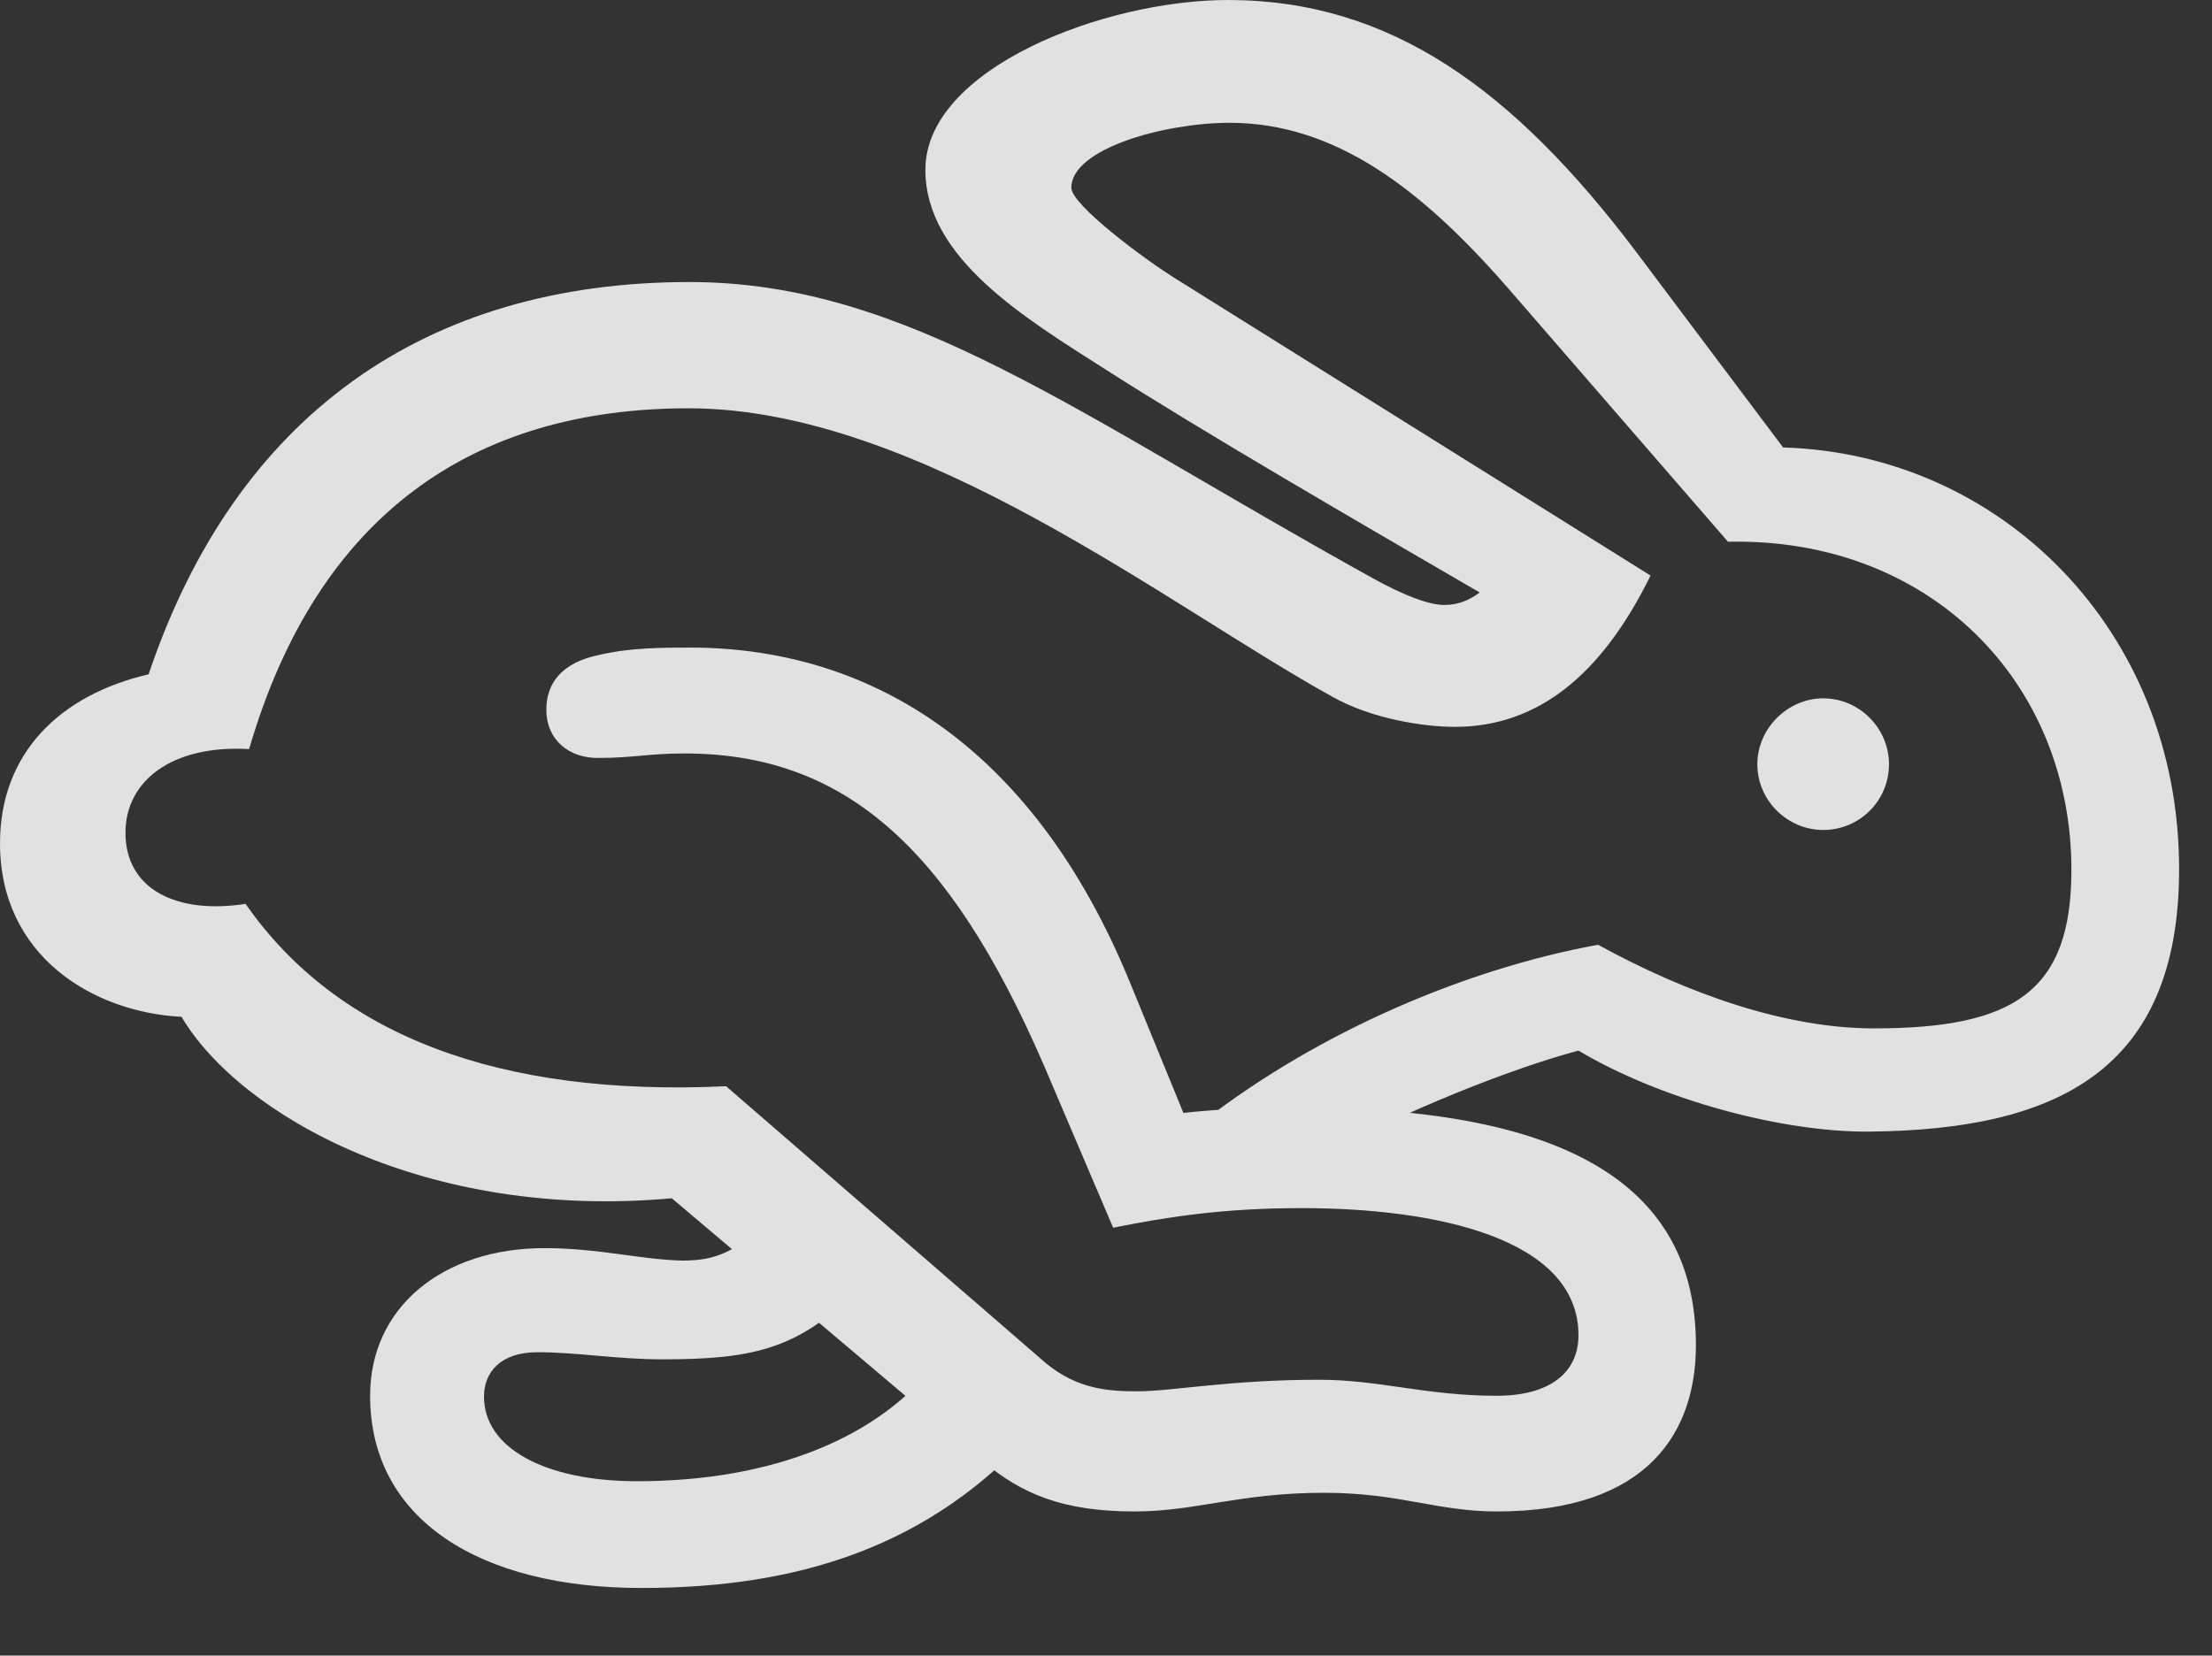 <?xml version="1.0" encoding="UTF-8"?>
<!--Generator: Apple Native CoreSVG 326-->
<!DOCTYPE svg
PUBLIC "-//W3C//DTD SVG 1.1//EN"
       "http://www.w3.org/Graphics/SVG/1.1/DTD/svg11.dtd">
<svg version="1.1" xmlns="http://www.w3.org/2000/svg" xmlns:xlink="http://www.w3.org/1999/xlink" viewBox="0 0 24.277 18.174">
 <rect x="0" y="0" width="24.277" height="18.174" fill="#333333" stroke="none"/>
 <g>
  <rect height="18.174" opacity="0" width="24.277" x="0" y="0"/>
  <path d="M16.426 16.592C18.105 16.592 18.613 15.703 18.613 14.766C18.613 13.037 17.236 12.158 14.248 12.158C13.623 12.158 13.252 12.188 12.988 12.217L12.412 10.81C11.309 8.096 9.453 7.109 7.578 7.109C7.266 7.109 6.924 7.109 6.582 7.188C6.152 7.275 5.996 7.51 5.996 7.793C5.996 8.115 6.24 8.33 6.582 8.32C6.943 8.32 7.119 8.271 7.51 8.271C9.248 8.271 10.41 9.277 11.455 11.69L12.217 13.477C12.812 13.359 13.418 13.262 14.287 13.262C15.762 13.262 17.324 13.594 17.324 14.658C17.324 15.059 17.021 15.322 16.426 15.322C15.654 15.322 15.137 15.146 14.482 15.146C13.486 15.146 12.871 15.273 12.48 15.273C12.178 15.273 11.826 15.254 11.475 14.961L7.969 11.924C5.479 12.041 3.701 11.367 2.695 9.922C1.943 10.039 1.377 9.766 1.377 9.141C1.377 8.574 1.885 8.174 2.734 8.223C3.486 5.645 5.195 4.482 7.559 4.482C10.088 4.482 12.832 6.66 14.619 7.646C15.049 7.891 15.625 7.979 15.967 7.979C16.875 7.979 17.578 7.412 18.115 6.318L12.93 3.076C12.549 2.842 11.758 2.246 11.758 2.061C11.758 1.631 12.783 1.348 13.496 1.348C14.658 1.348 15.605 2.08 16.543 3.154L18.965 5.947C21.172 5.898 22.734 7.48 22.734 9.551C22.734 10.889 22.1 11.289 20.566 11.289C19.609 11.289 18.535 10.918 17.539 10.371C16.094 10.635 14.492 11.318 13.223 12.295L14.229 12.832C15.459 12.158 16.66 11.709 17.324 11.533C18.242 12.08 19.58 12.432 20.518 12.422C22.568 12.402 23.916 11.758 23.916 9.541C23.916 6.904 21.943 4.98 19.57 4.912L17.949 2.754C16.611 0.986 15.264 0 13.477 0C12.119 0 10.156 0.752 10.156 1.865C10.156 2.832 11.24 3.486 12.129 4.053C13.213 4.746 14.795 5.664 16.24 6.504C16.133 6.582 16.016 6.641 15.85 6.641C15.674 6.641 15.381 6.523 15.068 6.348C11.787 4.531 9.941 3.096 7.568 3.096C4.668 3.096 2.588 4.561 1.631 7.402C0.664 7.627 0 8.262 0 9.258C0 10.498 1.025 11.113 1.992 11.162C2.637 12.246 4.678 13.398 7.373 13.154L10.791 16.045C11.211 16.396 11.66 16.592 12.451 16.592C13.125 16.592 13.604 16.387 14.531 16.387C15.361 16.387 15.771 16.592 16.426 16.592ZM7.041 17.432C8.74 17.432 10.215 16.992 11.377 15.674L10.283 14.951C9.658 15.771 8.496 16.26 6.992 16.26C5.986 16.26 5.312 15.898 5.312 15.332C5.312 15.059 5.498 14.844 5.898 14.844C6.328 14.844 6.787 14.922 7.256 14.922C8.203 14.922 8.77 14.834 9.414 14.141L8.496 13.32C8.096 13.76 7.832 13.838 7.49 13.838C7.041 13.828 6.562 13.701 5.977 13.701C4.863 13.701 4.062 14.346 4.062 15.322C4.062 16.68 5.264 17.432 7.041 17.432ZM20.01 9.111C20.41 9.111 20.732 8.789 20.732 8.389C20.732 7.998 20.41 7.666 20.01 7.666C19.619 7.666 19.287 7.998 19.287 8.389C19.287 8.789 19.619 9.111 20.01 9.111Z" fill="white" fill-opacity="0.85"/>
 </g>
</svg>
